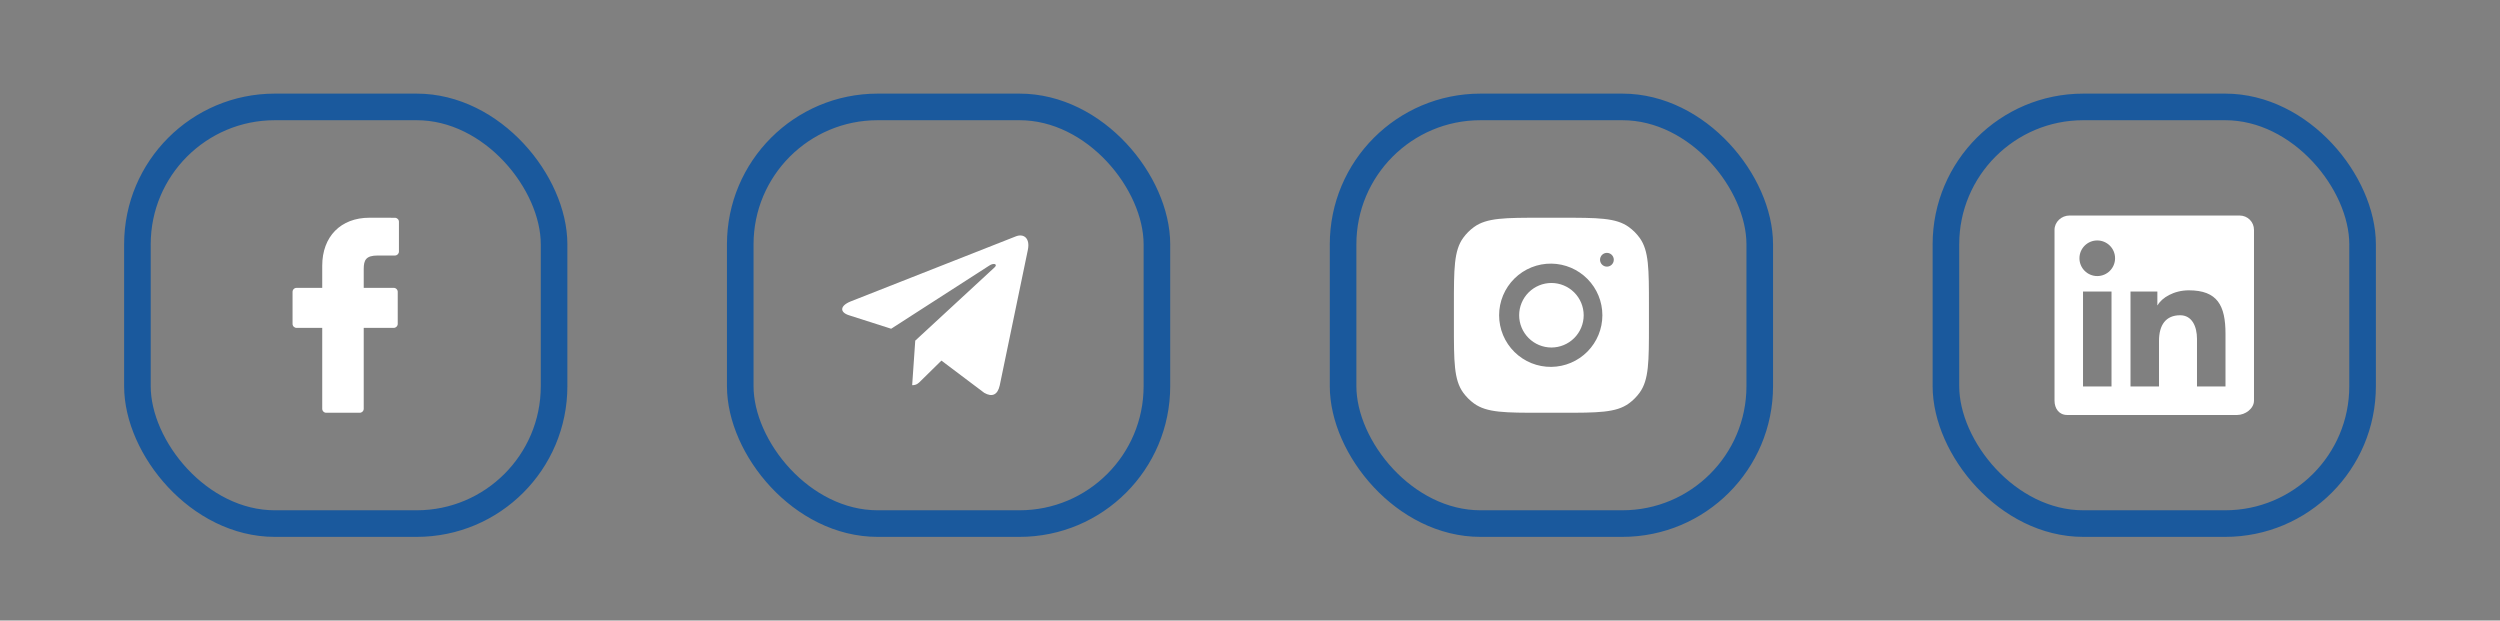 <svg width="282" height="70" viewBox="0 0 282 70" fill="none" xmlns="http://www.w3.org/2000/svg">
<rect x="0" y="0" width="282" height="70" fill="#808080" stroke="none"/>
<rect x="15.5" y="12.06" width="47" height="47" rx="15.5" stroke="#1A599D" stroke-width="3"/>
<g clip-path="url(#clip0_3_275)">
<g clip-path="url(#clip1_3_275)">
<path d="M44.548 24.565L41.67 24.56C38.436 24.56 36.347 26.685 36.347 29.974V32.471H33.453C33.394 32.471 33.335 32.482 33.28 32.504C33.225 32.527 33.176 32.559 33.134 32.601C33.092 32.643 33.058 32.692 33.035 32.747C33.012 32.801 33 32.86 33 32.919V36.536C33 36.595 33.012 36.654 33.035 36.709C33.058 36.763 33.091 36.813 33.133 36.855C33.175 36.896 33.225 36.929 33.28 36.952C33.335 36.974 33.394 36.986 33.453 36.985H36.347V46.111C36.347 46.17 36.359 46.229 36.382 46.283C36.404 46.338 36.438 46.388 36.48 46.429C36.522 46.471 36.572 46.504 36.626 46.526C36.681 46.549 36.74 46.56 36.799 46.56H40.575C40.634 46.56 40.693 46.549 40.748 46.527C40.803 46.504 40.853 46.471 40.895 46.43C40.937 46.388 40.97 46.338 40.993 46.284C41.016 46.229 41.028 46.17 41.028 46.111V36.985H44.411C44.661 36.985 44.864 36.785 44.864 36.536L44.865 32.919C44.864 32.8 44.815 32.686 44.731 32.602C44.646 32.518 44.531 32.47 44.412 32.47H41.028V30.355C41.028 29.338 41.272 28.822 42.608 28.822H44.548C44.798 28.822 45 28.62 45 28.372V25.014C45 24.955 44.988 24.896 44.965 24.842C44.942 24.788 44.909 24.738 44.867 24.696C44.825 24.655 44.775 24.622 44.72 24.599C44.666 24.577 44.607 24.565 44.548 24.565Z" fill="white"/>
</g>
</g>
<rect x="83.5" y="12.06" width="47" height="47" rx="15.5" stroke="#1A599D" stroke-width="3"/>
<g clip-path="url(#clip2_3_275)">
<g clip-path="url(#clip3_3_275)">
<path d="M103.24 38.423L102.893 43.449C103.39 43.449 103.605 43.229 103.863 42.966L106.193 40.675L111.022 44.312C111.907 44.82 112.532 44.552 112.77 43.474L115.94 28.199C116.221 26.852 115.467 26.325 114.604 26.656L95.974 33.992C94.704 34.499 94.723 35.228 95.759 35.559L100.522 37.082L111.584 29.962C112.105 29.608 112.578 29.804 112.189 30.159L103.24 38.423Z" fill="white"/>
</g>
</g>
<rect x="151.5" y="12.06" width="47" height="47" rx="15.5" stroke="#1A599D" stroke-width="3"/>
<g clip-path="url(#clip4_3_275)">
<g clip-path="url(#clip5_3_275)">
<path fill-rule="evenodd" clip-rule="evenodd" d="M164 34.46C164 30.335 164 28.273 165.05 26.827C165.389 26.36 165.8 25.949 166.267 25.61C167.713 24.56 169.775 24.56 173.9 24.56H176.1C180.225 24.56 182.287 24.56 183.733 25.61C184.2 25.949 184.611 26.36 184.95 26.827C186 28.273 186 30.335 186 34.46V36.66C186 40.785 186 42.847 184.95 44.293C184.611 44.76 184.2 45.171 183.733 45.51C182.287 46.56 180.225 46.56 176.1 46.56H173.9C169.775 46.56 167.713 46.56 166.267 45.51C165.8 45.171 165.389 44.76 165.05 44.293C164 42.847 164 40.785 164 36.66V34.46ZM175 29.737C174.229 29.727 173.463 29.87 172.748 30.158C172.033 30.446 171.381 30.874 170.833 31.416C170.284 31.957 169.848 32.603 169.55 33.314C169.253 34.026 169.1 34.789 169.1 35.561C169.1 36.332 169.253 37.095 169.55 37.807C169.848 38.519 170.284 39.164 170.833 39.706C171.381 40.247 172.033 40.675 172.748 40.963C173.463 41.251 174.229 41.394 175 41.384C176.531 41.364 177.993 40.742 179.069 39.652C180.145 38.562 180.748 37.092 180.748 35.561C180.748 34.029 180.145 32.559 179.069 31.469C177.993 30.38 176.531 29.757 175 29.737ZM175 39.2C174.035 39.199 173.11 38.815 172.428 38.133C171.745 37.45 171.361 36.525 171.36 35.56C171.361 34.595 171.745 33.67 172.427 32.987C173.11 32.305 174.035 31.921 175 31.92C175.965 31.921 176.89 32.305 177.573 32.987C178.255 33.67 178.639 34.595 178.64 35.56C178.639 36.525 178.255 37.45 177.572 38.133C176.89 38.815 175.965 39.199 175 39.2ZM182.036 29.3C182.036 29.506 181.954 29.703 181.809 29.849C181.663 29.994 181.466 30.076 181.26 30.076C181.054 30.076 180.857 29.994 180.711 29.849C180.566 29.703 180.484 29.506 180.484 29.3C180.484 29.094 180.566 28.897 180.711 28.751C180.857 28.606 181.054 28.524 181.26 28.524C181.466 28.524 181.663 28.606 181.809 28.751C181.954 28.897 182.036 29.094 182.036 29.3Z" fill="white"/>
</g>
</g>
<rect x="219.5" y="12.06" width="47" height="47" rx="15.5" stroke="#1A599D" stroke-width="3"/>
<g clip-path="url(#clip6_3_275)">
<g clip-path="url(#clip7_3_275)">
<path fill-rule="evenodd" clip-rule="evenodd" d="M252.62 24.31H233.446C232.529 24.31 231.75 25.035 231.75 25.929V45.19C231.75 46.085 232.261 46.81 233.178 46.81H252.352C253.271 46.81 254.25 46.085 254.25 45.19V25.929C254.25 25.035 253.539 24.31 252.62 24.31ZM240.321 32.882H243.35V34.425H243.384C243.845 33.593 245.209 32.748 246.896 32.748C250.132 32.748 251.036 34.466 251.036 37.649V43.596H247.821V38.235C247.821 36.81 247.252 35.56 245.922 35.56C244.306 35.56 243.536 36.654 243.536 38.45V43.596H240.321V32.882ZM234.964 43.596H238.179V32.882H234.964V43.596ZM238.58 29.131C238.58 30.241 237.681 31.14 236.571 31.14C235.461 31.14 234.562 30.241 234.562 29.131C234.562 28.021 235.461 27.123 236.571 27.123C237.681 27.123 238.58 28.021 238.58 29.131Z" fill="white"/>
</g>
</g>
<defs>
<clipPath id="clip0_3_275">
<rect width="30" height="30" fill="white" transform="translate(24 20.56)"/>
</clipPath>
<clipPath id="clip1_3_275">
<rect width="30" height="30" fill="white" transform="translate(24 20.56)"/>
</clipPath>
<clipPath id="clip2_3_275">
<rect width="30" height="30" fill="white" transform="translate(92 20.56)"/>
</clipPath>
<clipPath id="clip3_3_275">
<rect width="30" height="30" fill="white" transform="translate(92 20.56)"/>
</clipPath>
<clipPath id="clip4_3_275">
<rect width="30" height="30" fill="white" transform="translate(160 20.56)"/>
</clipPath>
<clipPath id="clip5_3_275">
<rect width="30" height="30" fill="white" transform="translate(160 20.56)"/>
</clipPath>
<clipPath id="clip6_3_275">
<rect width="30" height="30" fill="white" transform="translate(228 20.56)"/>
</clipPath>
<clipPath id="clip7_3_275">
<rect width="30" height="30" fill="white" transform="translate(228 20.56)"/>
</clipPath>
</defs>
</svg>
